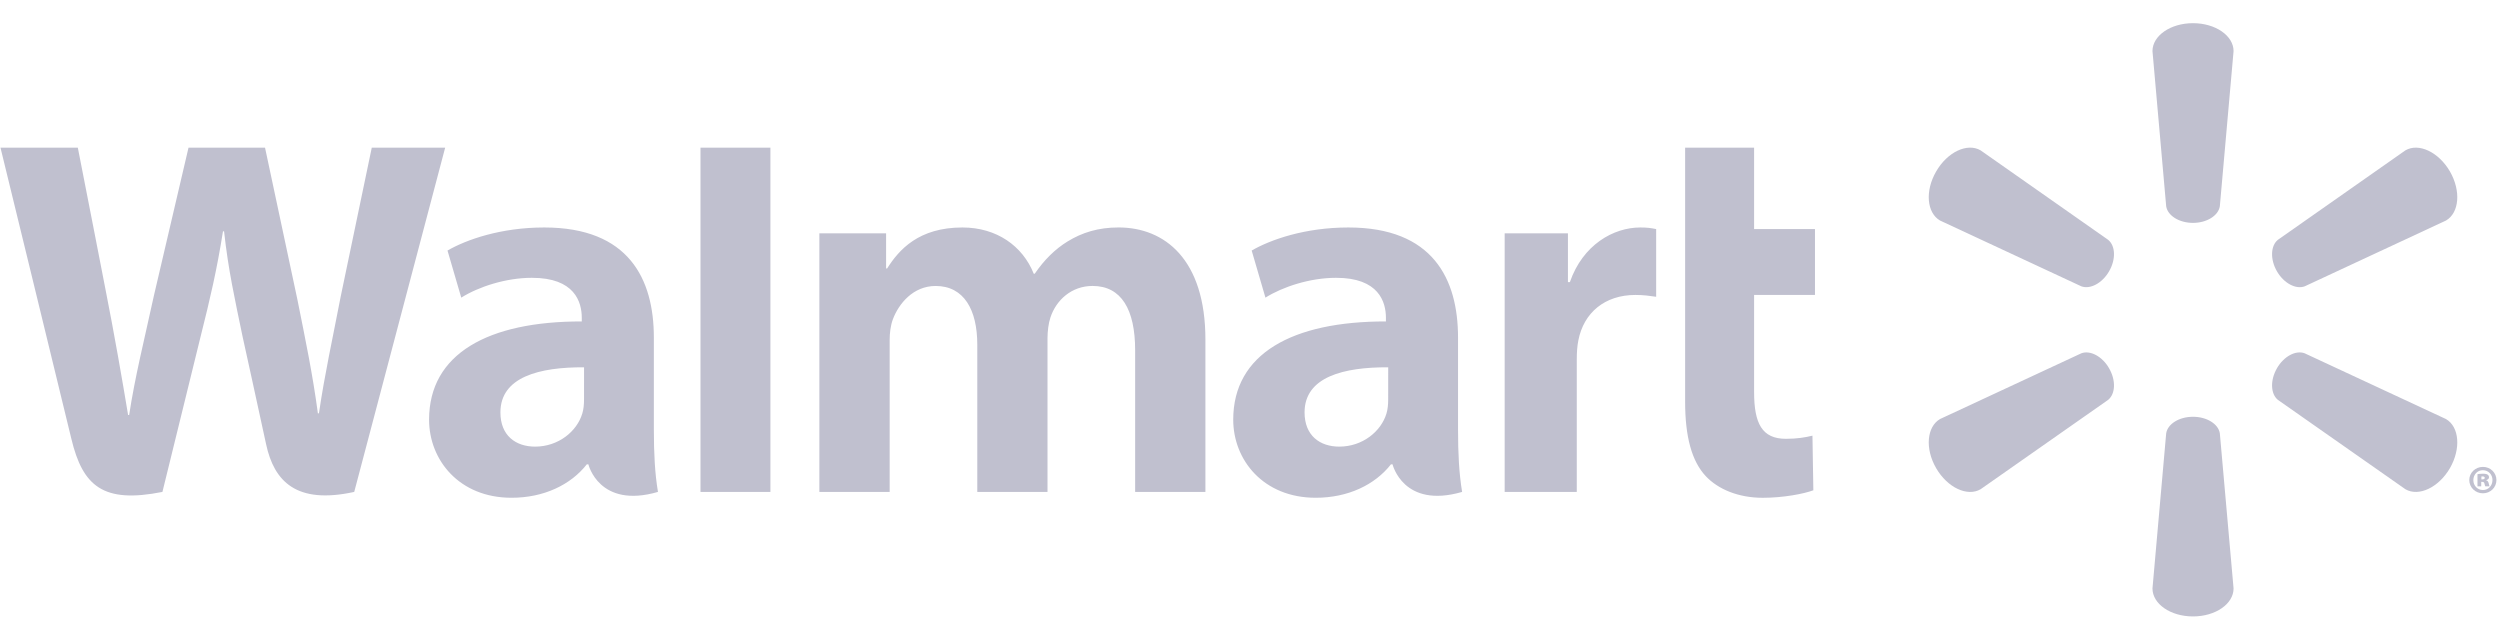 <svg width="103" height="26" viewBox="0 0 103 26" fill="none" xmlns="http://www.w3.org/2000/svg">
<g clip-path="url(#clip0_709_13679)">
<path d="M90.35 9.183C90.922 9.183 91.394 8.885 91.457 8.5L92.023 2.106C92.023 1.473 91.282 0.955 90.351 0.955C89.421 0.955 88.682 1.473 88.682 2.106L89.247 8.5C89.309 8.885 89.78 9.183 90.352 9.183H90.35ZM86.893 11.18C87.181 10.685 87.159 10.128 86.856 9.881L81.6 6.194C81.054 5.877 80.234 6.258 79.769 7.065C79.302 7.87 79.385 8.77 79.93 9.086L85.75 11.796C86.114 11.931 86.61 11.671 86.895 11.177L86.893 11.18ZM93.809 11.177C94.096 11.672 94.589 11.931 94.953 11.797L100.773 9.087C101.322 8.77 101.4 7.87 100.938 7.065C100.47 6.259 99.649 5.878 99.104 6.194L93.848 9.881C93.547 10.128 93.525 10.685 93.811 11.181L93.809 11.177ZM90.35 17.171C90.922 17.171 91.394 17.466 91.457 17.851L92.023 24.245C92.023 24.879 91.282 25.397 90.351 25.397C89.421 25.397 88.682 24.879 88.682 24.245L89.247 17.851C89.309 17.466 89.78 17.171 90.352 17.171H90.35ZM93.809 15.173C94.096 14.677 94.589 14.419 94.953 14.556L100.773 17.264C101.322 17.581 101.4 18.481 100.938 19.287C100.47 20.09 99.649 20.473 99.104 20.157L93.848 16.474C93.547 16.225 93.525 15.667 93.811 15.172H93.808L93.809 15.173ZM86.893 15.172C87.181 15.667 87.159 16.225 86.856 16.474L81.6 20.157C81.054 20.474 80.234 20.091 79.769 19.288C79.302 18.482 79.385 17.581 79.93 17.264L85.75 14.556C86.114 14.42 86.61 14.677 86.895 15.174H86.893" fill="#C0C0CF"/>
<path d="M57.193 16.462C57.193 16.658 57.176 16.861 57.122 17.038C56.899 17.777 56.135 18.401 55.178 18.401C54.381 18.401 53.748 17.948 53.748 16.991C53.748 15.527 55.359 15.123 57.194 15.133L57.193 16.462V16.462ZM60.071 13.911C60.071 11.496 59.039 9.372 55.553 9.372C53.764 9.372 52.344 9.874 51.569 10.322L52.136 12.263C52.845 11.816 53.974 11.446 55.042 11.446C56.81 11.441 57.1 12.447 57.1 13.091V13.243C53.246 13.238 50.809 14.572 50.809 17.291C50.809 18.952 52.05 20.508 54.207 20.508C55.533 20.508 56.643 19.979 57.307 19.131H57.373C57.373 19.131 57.812 20.972 60.239 20.267C60.113 19.502 60.071 18.684 60.071 17.701L60.071 13.911H60.071ZM0.02 6.084C0.02 6.084 2.538 16.404 2.94 18.079C3.409 20.034 4.255 20.753 6.692 20.267L8.264 13.87C8.663 12.28 8.93 11.146 9.187 9.53H9.231C9.412 11.163 9.668 12.284 9.996 13.875C9.996 13.875 10.636 16.779 10.964 18.305C11.292 19.829 12.207 20.791 14.594 20.267L18.341 6.083H15.317L14.037 12.216C13.693 14.001 13.381 15.396 13.14 17.029H13.097C12.879 15.411 12.6 14.072 12.251 12.333L10.919 6.083H7.767L6.342 12.175C5.939 14.027 5.561 15.522 5.321 17.099H5.278C5.032 15.614 4.704 13.735 4.35 11.943C4.35 11.943 3.504 7.586 3.206 6.083L0.02 6.084ZM24.062 16.462C24.062 16.658 24.045 16.861 23.99 17.038C23.768 17.777 23.003 18.401 22.047 18.401C21.249 18.401 20.617 17.948 20.617 16.991C20.617 15.527 22.228 15.123 24.063 15.133L24.062 16.462V16.462ZM26.939 13.911C26.939 11.496 25.908 9.372 22.423 9.372C20.633 9.372 19.212 9.874 18.437 10.322L19.004 12.263C19.712 11.816 20.841 11.446 21.91 11.446C23.68 11.441 23.969 12.447 23.969 13.091V13.243C20.113 13.238 17.678 14.572 17.678 17.291C17.678 18.952 18.919 20.508 21.074 20.508C22.401 20.508 23.511 19.979 24.176 19.131H24.241C24.241 19.131 24.681 20.972 27.108 20.267C26.981 19.502 26.939 18.684 26.939 17.701V13.911ZM31.741 17.257V6.084H28.86V20.268H31.741V17.257ZM69.427 6.084V16.547C69.427 17.991 69.699 19.001 70.279 19.619C70.788 20.159 71.623 20.509 72.625 20.509C73.477 20.509 74.315 20.346 74.71 20.2L74.673 17.949C74.379 18.021 74.041 18.079 73.579 18.079C72.597 18.079 72.269 17.45 72.269 16.155V12.152H74.777V9.438H72.269V6.084H69.427ZM61.992 9.612V20.268H64.963V14.812C64.963 14.517 64.981 14.26 65.028 14.025C65.248 12.882 66.121 12.152 67.377 12.152C67.721 12.152 67.967 12.189 68.234 12.227V9.438C68.01 9.393 67.858 9.372 67.579 9.372C66.471 9.372 65.209 10.088 64.679 11.623H64.599V9.612H61.992ZM33.758 9.612V20.268H36.654V14.02C36.654 13.726 36.688 13.416 36.789 13.148C37.029 12.518 37.615 11.782 38.549 11.782C39.718 11.782 40.264 12.769 40.264 14.195V20.267H43.157V13.943C43.157 13.663 43.195 13.326 43.278 13.079C43.515 12.363 44.146 11.781 45.015 11.781C46.199 11.781 46.768 12.751 46.768 14.429V20.267H49.663V13.991C49.663 10.681 47.982 9.371 46.085 9.371C45.245 9.371 44.582 9.581 43.982 9.949C43.478 10.259 43.026 10.699 42.632 11.277H42.59C42.132 10.129 41.056 9.372 39.653 9.372C37.851 9.372 37.041 10.285 36.55 11.06H36.507V9.612H33.758" fill="#C0C0CF"/>
<path d="M102.233 19.75H102.276C102.334 19.75 102.372 19.726 102.372 19.69C102.372 19.65 102.337 19.628 102.283 19.628C102.264 19.628 102.245 19.632 102.233 19.632V19.751V19.75L102.233 19.75ZM102.226 20.037H102.072V19.536C102.107 19.529 102.188 19.517 102.293 19.517C102.406 19.517 102.457 19.533 102.494 19.558C102.525 19.58 102.548 19.617 102.548 19.668C102.548 19.719 102.501 19.763 102.431 19.782V19.788C102.488 19.803 102.519 19.845 102.535 19.917C102.551 19.989 102.56 20.019 102.57 20.038H102.396C102.381 20.019 102.372 19.975 102.361 19.93C102.352 19.88 102.328 19.854 102.276 19.854H102.226L102.226 20.037ZM102.29 19.372C102.069 19.372 101.902 19.552 101.902 19.782C101.902 20.006 102.069 20.188 102.296 20.188C102.523 20.192 102.69 20.006 102.69 19.778C102.69 19.552 102.523 19.372 102.293 19.372H102.29ZM102.3 19.236C102.608 19.236 102.853 19.479 102.853 19.778C102.853 20.081 102.608 20.324 102.295 20.324C101.983 20.324 101.734 20.081 101.734 19.778C101.734 19.479 101.983 19.236 102.295 19.236H102.299" fill="#C0C0CF"/>
</g>
<defs>
<clipPath id="clip0_709_13679">
<rect width="102.871" height="24.442" fill="white" transform="translate(0 0.955)"/>
</clipPath>
</defs>
</svg>
